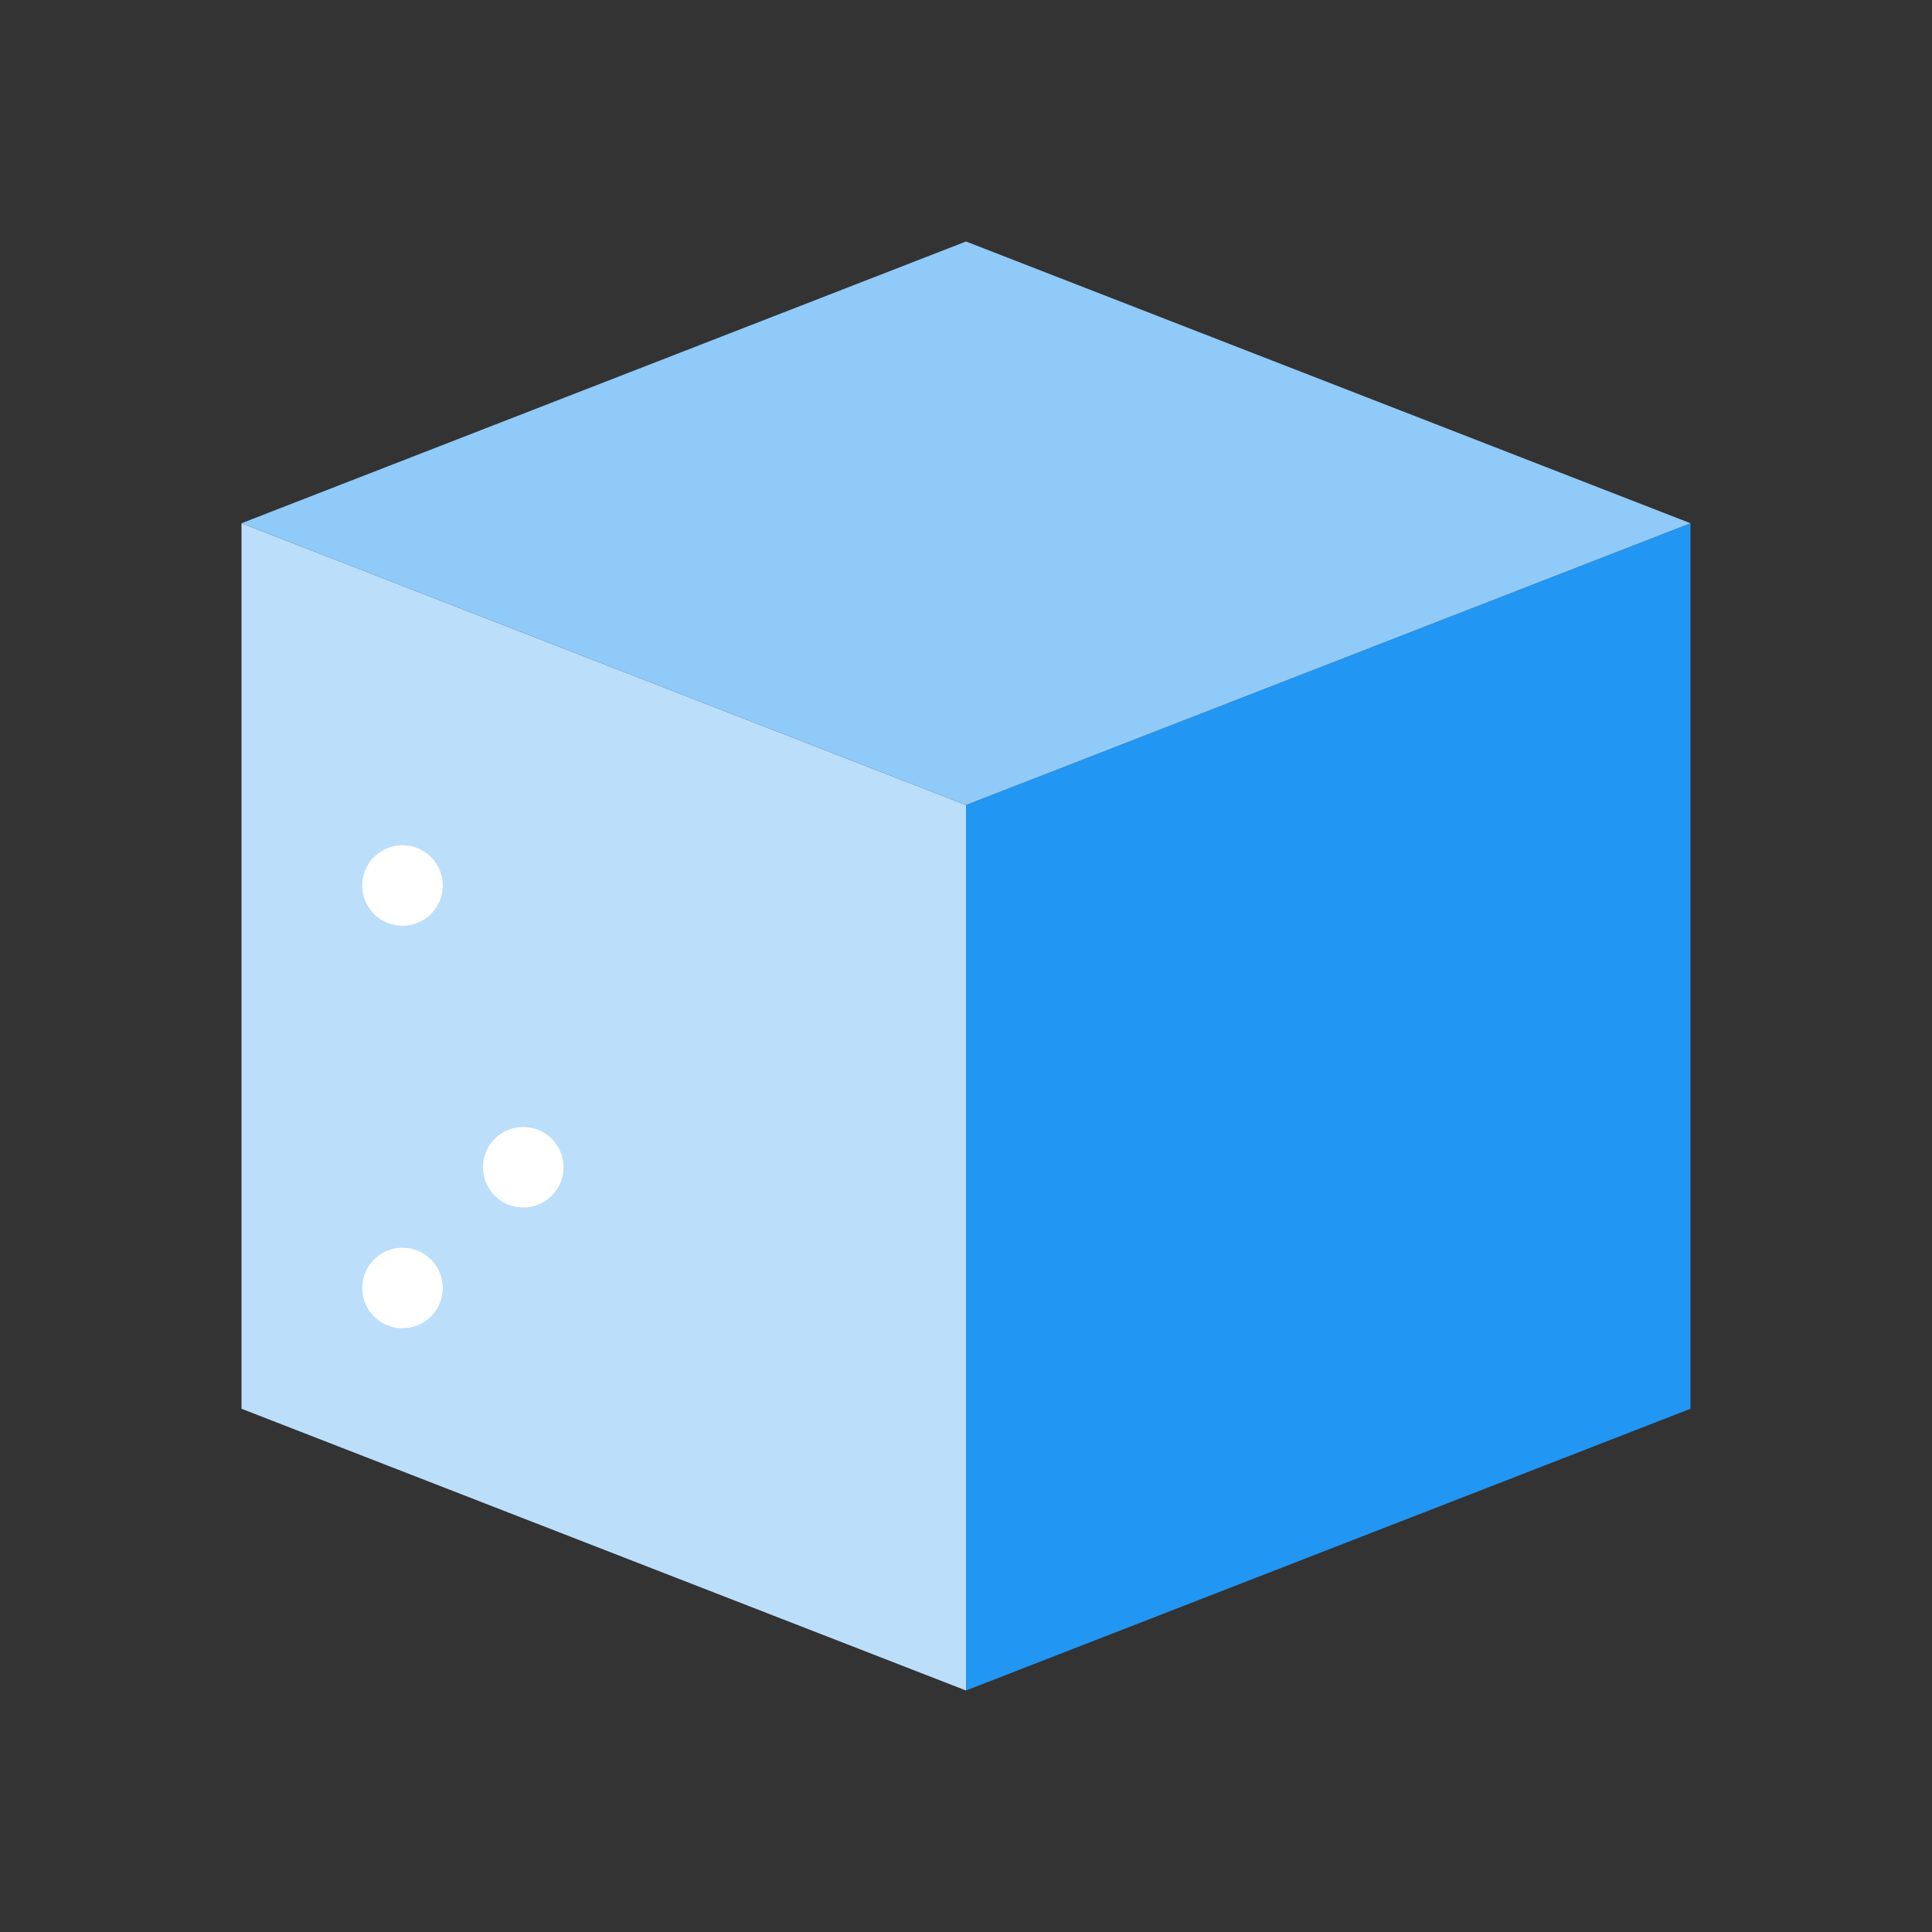 <svg xmlns="http://www.w3.org/2000/svg" xmlns:xlink="http://www.w3.org/1999/xlink" viewBox="0 0 48 48"><rect x="0" y="0" width="48" height="48" fill="#333333" stroke="none"/><path fill="#BBDEFB" d="M24 42L6 35 6 13 24 20z"/><path fill="#2196F3" d="M24 42L42 35 42 13 24 20z"/><path fill="#90CAF9" d="M6 13L24 6 42 13 24 20z"/><path fill="#FFF" d="M10 31A1 1 0 1 0 10 33 1 1 0 1 0 10 31zM10 21A1 1 0 1 0 10 23 1 1 0 1 0 10 21zM13 28A1 1 0 1 0 13 30 1 1 0 1 0 13 28z"/></svg>